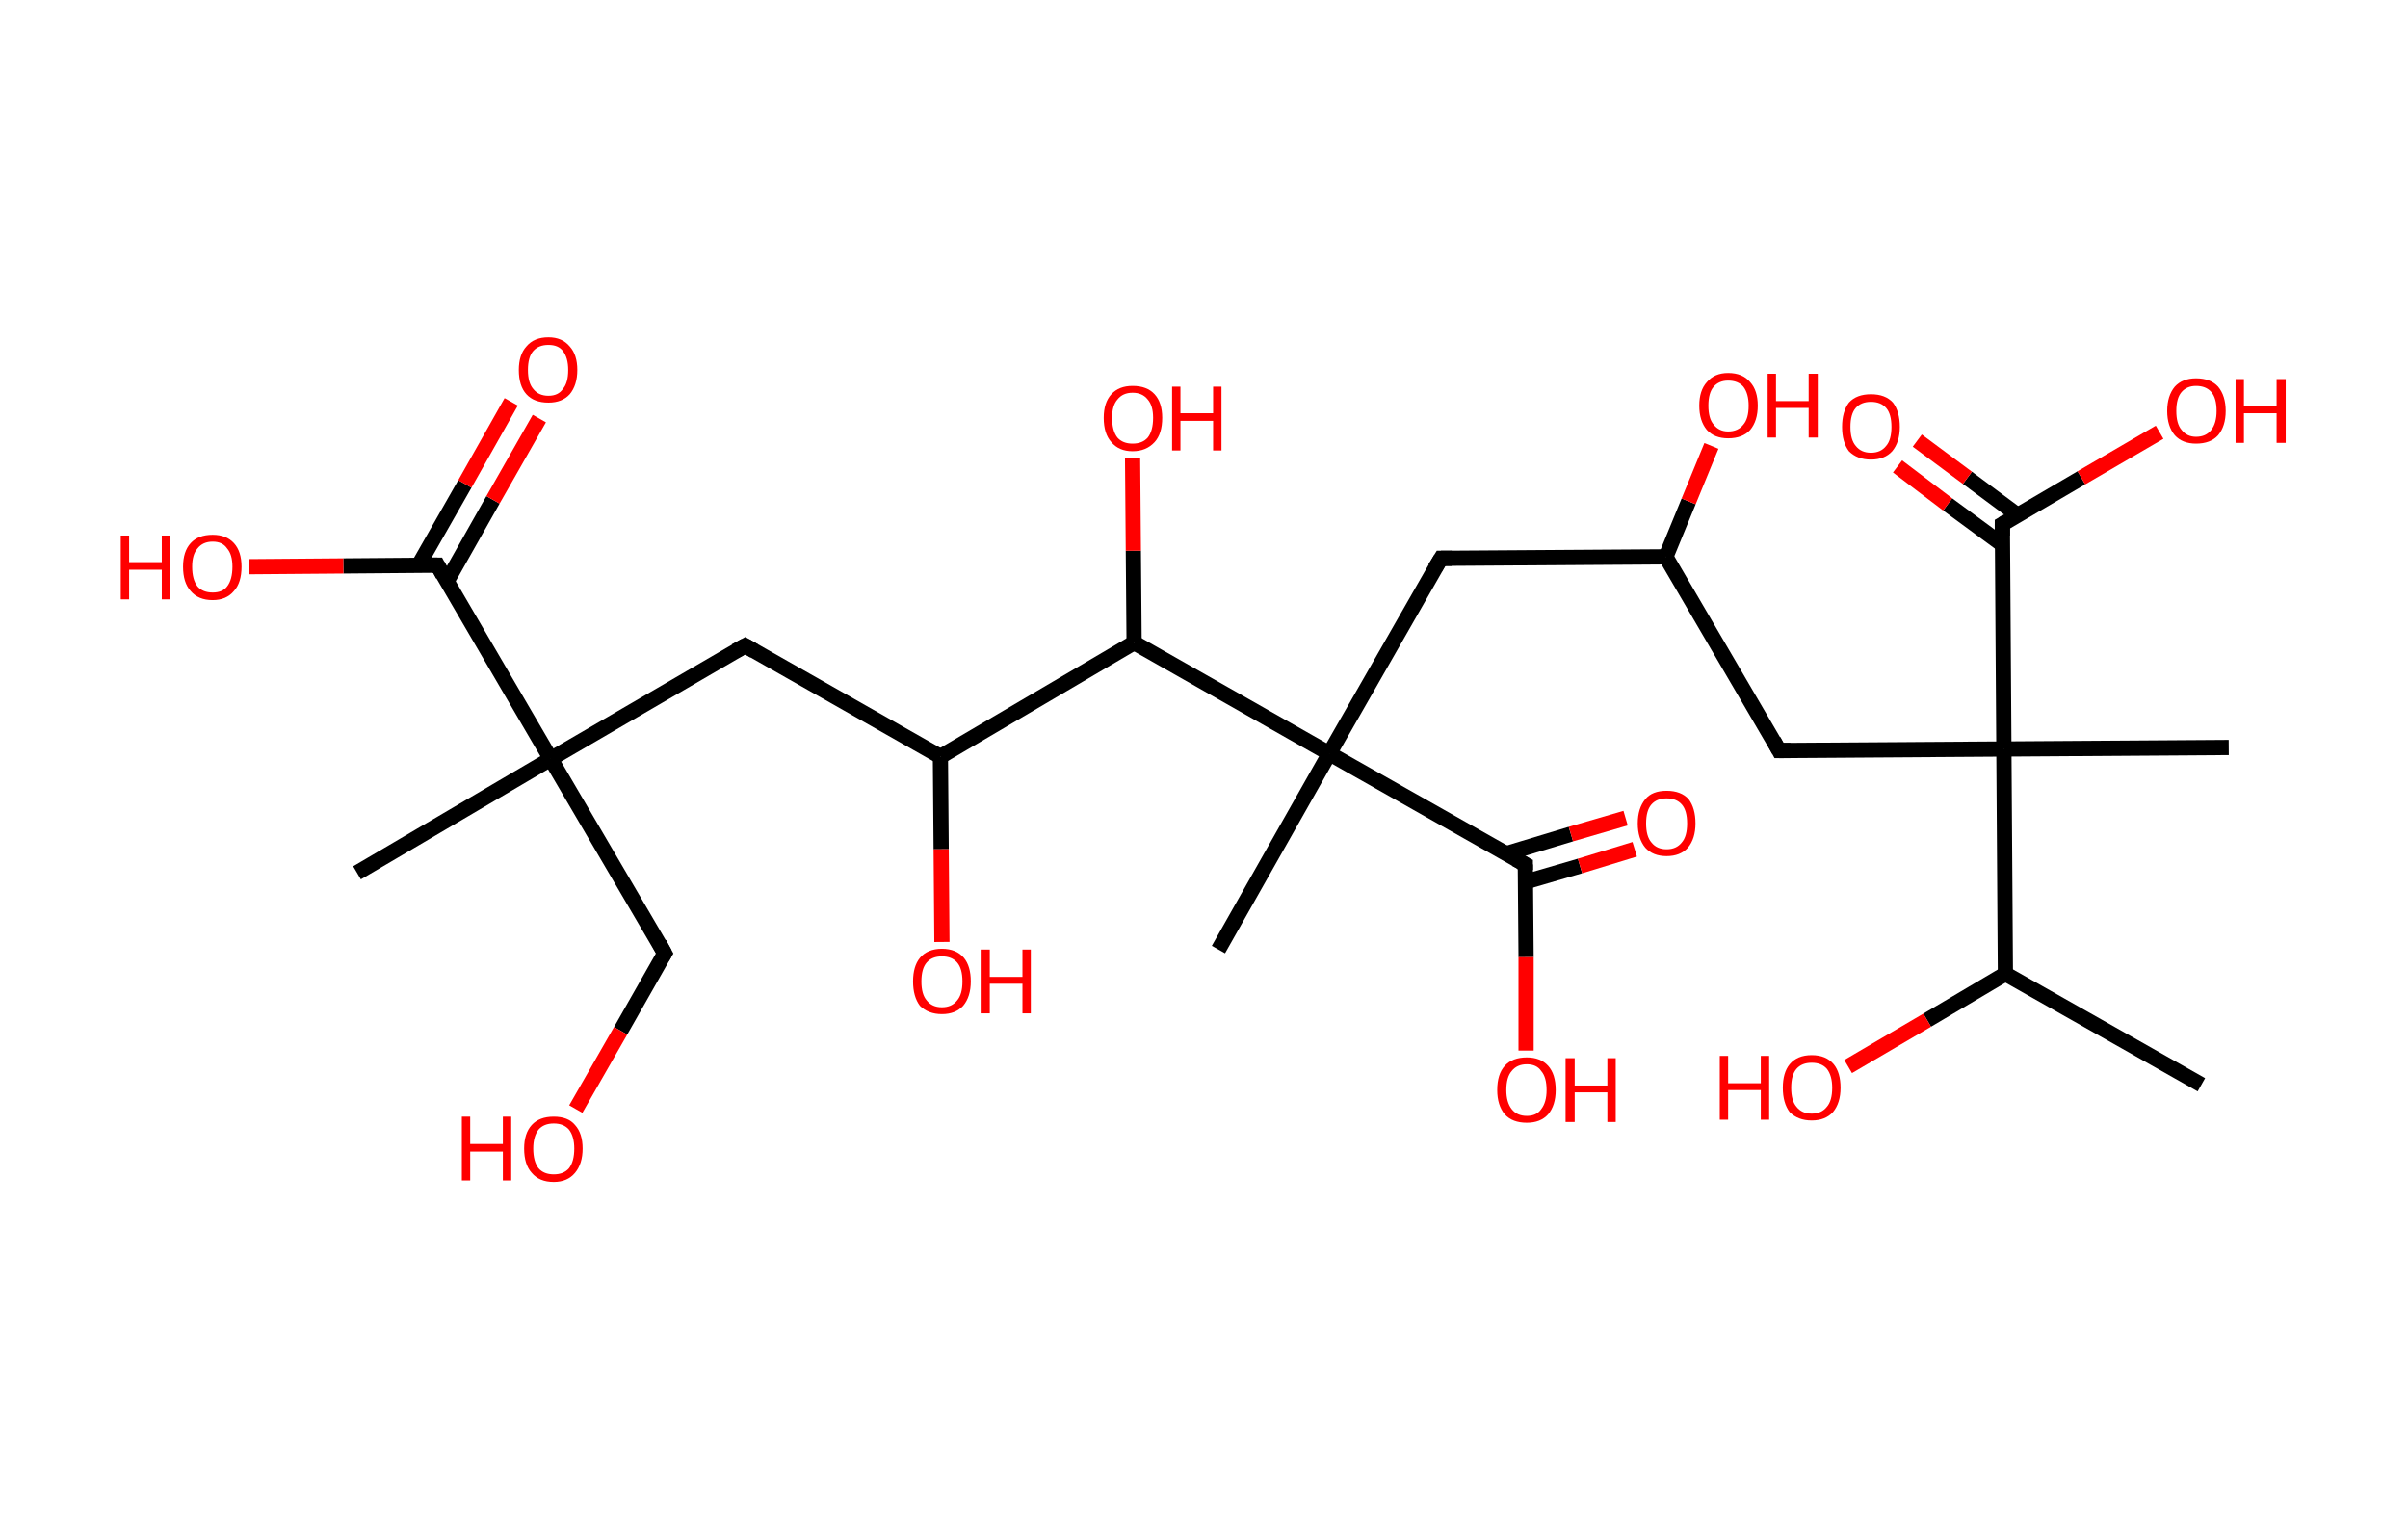 <?xml version='1.0' encoding='ASCII' standalone='yes'?>
<svg xmlns="http://www.w3.org/2000/svg" xmlns:rdkit="http://www.rdkit.org/xml" xmlns:xlink="http://www.w3.org/1999/xlink" version="1.1" baseProfile="full" xml:space="preserve" width="317px" height="200px" viewBox="0 0 317 200">
<!-- END OF HEADER -->
<rect style="opacity:1.0;fill:#FFFFFF;stroke:none" width="317.0" height="200.0" x="0.0" y="0.0"> </rect>
<path class="bond-0 atom-0 atom-1" d="M 289.8,142.8 L 264.0,128.2" style="fill:none;fill-rule:evenodd;stroke:#000000;stroke-width:2.0px;stroke-linecap:butt;stroke-linejoin:miter;stroke-opacity:1"/>
<path class="bond-1 atom-1 atom-2" d="M 264.0,128.2 L 253.7,134.3" style="fill:none;fill-rule:evenodd;stroke:#000000;stroke-width:2.0px;stroke-linecap:butt;stroke-linejoin:miter;stroke-opacity:1"/>
<path class="bond-1 atom-1 atom-2" d="M 253.7,134.3 L 243.3,140.4" style="fill:none;fill-rule:evenodd;stroke:#FF0000;stroke-width:2.0px;stroke-linecap:butt;stroke-linejoin:miter;stroke-opacity:1"/>
<path class="bond-2 atom-1 atom-3" d="M 264.0,128.2 L 263.8,98.6" style="fill:none;fill-rule:evenodd;stroke:#000000;stroke-width:2.0px;stroke-linecap:butt;stroke-linejoin:miter;stroke-opacity:1"/>
<path class="bond-3 atom-3 atom-4" d="M 263.8,98.6 L 293.4,98.4" style="fill:none;fill-rule:evenodd;stroke:#000000;stroke-width:2.0px;stroke-linecap:butt;stroke-linejoin:miter;stroke-opacity:1"/>
<path class="bond-4 atom-3 atom-5" d="M 263.8,98.6 L 234.2,98.8" style="fill:none;fill-rule:evenodd;stroke:#000000;stroke-width:2.0px;stroke-linecap:butt;stroke-linejoin:miter;stroke-opacity:1"/>
<path class="bond-5 atom-5 atom-6" d="M 234.2,98.8 L 219.3,73.3" style="fill:none;fill-rule:evenodd;stroke:#000000;stroke-width:2.0px;stroke-linecap:butt;stroke-linejoin:miter;stroke-opacity:1"/>
<path class="bond-6 atom-6 atom-7" d="M 219.3,73.3 L 222.3,66.0" style="fill:none;fill-rule:evenodd;stroke:#000000;stroke-width:2.0px;stroke-linecap:butt;stroke-linejoin:miter;stroke-opacity:1"/>
<path class="bond-6 atom-6 atom-7" d="M 222.3,66.0 L 225.3,58.7" style="fill:none;fill-rule:evenodd;stroke:#FF0000;stroke-width:2.0px;stroke-linecap:butt;stroke-linejoin:miter;stroke-opacity:1"/>
<path class="bond-7 atom-6 atom-8" d="M 219.3,73.3 L 189.7,73.5" style="fill:none;fill-rule:evenodd;stroke:#000000;stroke-width:2.0px;stroke-linecap:butt;stroke-linejoin:miter;stroke-opacity:1"/>
<path class="bond-8 atom-8 atom-9" d="M 189.7,73.5 L 175.0,99.2" style="fill:none;fill-rule:evenodd;stroke:#000000;stroke-width:2.0px;stroke-linecap:butt;stroke-linejoin:miter;stroke-opacity:1"/>
<path class="bond-9 atom-9 atom-10" d="M 175.0,99.2 L 160.4,125.0" style="fill:none;fill-rule:evenodd;stroke:#000000;stroke-width:2.0px;stroke-linecap:butt;stroke-linejoin:miter;stroke-opacity:1"/>
<path class="bond-10 atom-9 atom-11" d="M 175.0,99.2 L 200.8,113.8" style="fill:none;fill-rule:evenodd;stroke:#000000;stroke-width:2.0px;stroke-linecap:butt;stroke-linejoin:miter;stroke-opacity:1"/>
<path class="bond-11 atom-11 atom-12" d="M 200.8,116.1 L 208.0,114.0" style="fill:none;fill-rule:evenodd;stroke:#000000;stroke-width:2.0px;stroke-linecap:butt;stroke-linejoin:miter;stroke-opacity:1"/>
<path class="bond-11 atom-11 atom-12" d="M 208.0,114.0 L 215.2,111.8" style="fill:none;fill-rule:evenodd;stroke:#FF0000;stroke-width:2.0px;stroke-linecap:butt;stroke-linejoin:miter;stroke-opacity:1"/>
<path class="bond-11 atom-11 atom-12" d="M 198.2,112.4 L 206.8,109.8" style="fill:none;fill-rule:evenodd;stroke:#000000;stroke-width:2.0px;stroke-linecap:butt;stroke-linejoin:miter;stroke-opacity:1"/>
<path class="bond-11 atom-11 atom-12" d="M 206.8,109.8 L 214.0,107.7" style="fill:none;fill-rule:evenodd;stroke:#FF0000;stroke-width:2.0px;stroke-linecap:butt;stroke-linejoin:miter;stroke-opacity:1"/>
<path class="bond-12 atom-11 atom-13" d="M 200.8,113.8 L 200.9,126.0" style="fill:none;fill-rule:evenodd;stroke:#000000;stroke-width:2.0px;stroke-linecap:butt;stroke-linejoin:miter;stroke-opacity:1"/>
<path class="bond-12 atom-11 atom-13" d="M 200.9,126.0 L 200.9,138.3" style="fill:none;fill-rule:evenodd;stroke:#FF0000;stroke-width:2.0px;stroke-linecap:butt;stroke-linejoin:miter;stroke-opacity:1"/>
<path class="bond-13 atom-9 atom-14" d="M 175.0,99.2 L 149.3,84.6" style="fill:none;fill-rule:evenodd;stroke:#000000;stroke-width:2.0px;stroke-linecap:butt;stroke-linejoin:miter;stroke-opacity:1"/>
<path class="bond-14 atom-14 atom-15" d="M 149.3,84.6 L 149.2,72.5" style="fill:none;fill-rule:evenodd;stroke:#000000;stroke-width:2.0px;stroke-linecap:butt;stroke-linejoin:miter;stroke-opacity:1"/>
<path class="bond-14 atom-14 atom-15" d="M 149.2,72.5 L 149.1,60.3" style="fill:none;fill-rule:evenodd;stroke:#FF0000;stroke-width:2.0px;stroke-linecap:butt;stroke-linejoin:miter;stroke-opacity:1"/>
<path class="bond-15 atom-14 atom-16" d="M 149.3,84.6 L 123.8,99.6" style="fill:none;fill-rule:evenodd;stroke:#000000;stroke-width:2.0px;stroke-linecap:butt;stroke-linejoin:miter;stroke-opacity:1"/>
<path class="bond-16 atom-16 atom-17" d="M 123.8,99.6 L 123.9,111.8" style="fill:none;fill-rule:evenodd;stroke:#000000;stroke-width:2.0px;stroke-linecap:butt;stroke-linejoin:miter;stroke-opacity:1"/>
<path class="bond-16 atom-16 atom-17" d="M 123.9,111.8 L 124.0,124.0" style="fill:none;fill-rule:evenodd;stroke:#FF0000;stroke-width:2.0px;stroke-linecap:butt;stroke-linejoin:miter;stroke-opacity:1"/>
<path class="bond-17 atom-16 atom-18" d="M 123.8,99.6 L 98.1,85.0" style="fill:none;fill-rule:evenodd;stroke:#000000;stroke-width:2.0px;stroke-linecap:butt;stroke-linejoin:miter;stroke-opacity:1"/>
<path class="bond-18 atom-18 atom-19" d="M 98.1,85.0 L 72.5,99.9" style="fill:none;fill-rule:evenodd;stroke:#000000;stroke-width:2.0px;stroke-linecap:butt;stroke-linejoin:miter;stroke-opacity:1"/>
<path class="bond-19 atom-19 atom-20" d="M 72.5,99.9 L 47.0,114.9" style="fill:none;fill-rule:evenodd;stroke:#000000;stroke-width:2.0px;stroke-linecap:butt;stroke-linejoin:miter;stroke-opacity:1"/>
<path class="bond-20 atom-19 atom-21" d="M 72.5,99.9 L 87.5,125.5" style="fill:none;fill-rule:evenodd;stroke:#000000;stroke-width:2.0px;stroke-linecap:butt;stroke-linejoin:miter;stroke-opacity:1"/>
<path class="bond-21 atom-21 atom-22" d="M 87.5,125.5 L 81.7,135.7" style="fill:none;fill-rule:evenodd;stroke:#000000;stroke-width:2.0px;stroke-linecap:butt;stroke-linejoin:miter;stroke-opacity:1"/>
<path class="bond-21 atom-21 atom-22" d="M 81.7,135.7 L 75.8,146.0" style="fill:none;fill-rule:evenodd;stroke:#FF0000;stroke-width:2.0px;stroke-linecap:butt;stroke-linejoin:miter;stroke-opacity:1"/>
<path class="bond-22 atom-19 atom-23" d="M 72.5,99.9 L 57.6,74.4" style="fill:none;fill-rule:evenodd;stroke:#000000;stroke-width:2.0px;stroke-linecap:butt;stroke-linejoin:miter;stroke-opacity:1"/>
<path class="bond-23 atom-23 atom-24" d="M 58.8,76.6 L 64.9,65.8" style="fill:none;fill-rule:evenodd;stroke:#000000;stroke-width:2.0px;stroke-linecap:butt;stroke-linejoin:miter;stroke-opacity:1"/>
<path class="bond-23 atom-23 atom-24" d="M 64.9,65.8 L 71.0,55.1" style="fill:none;fill-rule:evenodd;stroke:#FF0000;stroke-width:2.0px;stroke-linecap:butt;stroke-linejoin:miter;stroke-opacity:1"/>
<path class="bond-23 atom-23 atom-24" d="M 55.1,74.4 L 61.2,63.7" style="fill:none;fill-rule:evenodd;stroke:#000000;stroke-width:2.0px;stroke-linecap:butt;stroke-linejoin:miter;stroke-opacity:1"/>
<path class="bond-23 atom-23 atom-24" d="M 61.2,63.7 L 67.3,52.9" style="fill:none;fill-rule:evenodd;stroke:#FF0000;stroke-width:2.0px;stroke-linecap:butt;stroke-linejoin:miter;stroke-opacity:1"/>
<path class="bond-24 atom-23 atom-25" d="M 57.6,74.4 L 45.2,74.5" style="fill:none;fill-rule:evenodd;stroke:#000000;stroke-width:2.0px;stroke-linecap:butt;stroke-linejoin:miter;stroke-opacity:1"/>
<path class="bond-24 atom-23 atom-25" d="M 45.2,74.5 L 32.8,74.6" style="fill:none;fill-rule:evenodd;stroke:#FF0000;stroke-width:2.0px;stroke-linecap:butt;stroke-linejoin:miter;stroke-opacity:1"/>
<path class="bond-25 atom-3 atom-26" d="M 263.8,98.6 L 263.6,69.0" style="fill:none;fill-rule:evenodd;stroke:#000000;stroke-width:2.0px;stroke-linecap:butt;stroke-linejoin:miter;stroke-opacity:1"/>
<path class="bond-26 atom-26 atom-27" d="M 265.6,67.8 L 259.0,62.9" style="fill:none;fill-rule:evenodd;stroke:#000000;stroke-width:2.0px;stroke-linecap:butt;stroke-linejoin:miter;stroke-opacity:1"/>
<path class="bond-26 atom-26 atom-27" d="M 259.0,62.9 L 252.4,58.0" style="fill:none;fill-rule:evenodd;stroke:#FF0000;stroke-width:2.0px;stroke-linecap:butt;stroke-linejoin:miter;stroke-opacity:1"/>
<path class="bond-26 atom-26 atom-27" d="M 263.6,71.7 L 256.4,66.4" style="fill:none;fill-rule:evenodd;stroke:#000000;stroke-width:2.0px;stroke-linecap:butt;stroke-linejoin:miter;stroke-opacity:1"/>
<path class="bond-26 atom-26 atom-27" d="M 256.4,66.4 L 249.8,61.4" style="fill:none;fill-rule:evenodd;stroke:#FF0000;stroke-width:2.0px;stroke-linecap:butt;stroke-linejoin:miter;stroke-opacity:1"/>
<path class="bond-27 atom-26 atom-28" d="M 263.6,69.0 L 274.0,62.9" style="fill:none;fill-rule:evenodd;stroke:#000000;stroke-width:2.0px;stroke-linecap:butt;stroke-linejoin:miter;stroke-opacity:1"/>
<path class="bond-27 atom-26 atom-28" d="M 274.0,62.9 L 284.3,56.9" style="fill:none;fill-rule:evenodd;stroke:#FF0000;stroke-width:2.0px;stroke-linecap:butt;stroke-linejoin:miter;stroke-opacity:1"/>
<path d="M 235.7,98.8 L 234.2,98.8 L 233.5,97.5" style="fill:none;stroke:#000000;stroke-width:2.0px;stroke-linecap:butt;stroke-linejoin:miter;stroke-opacity:1;"/>
<path d="M 191.1,73.5 L 189.7,73.5 L 188.9,74.8" style="fill:none;stroke:#000000;stroke-width:2.0px;stroke-linecap:butt;stroke-linejoin:miter;stroke-opacity:1;"/>
<path d="M 199.5,113.1 L 200.8,113.8 L 200.8,114.5" style="fill:none;stroke:#000000;stroke-width:2.0px;stroke-linecap:butt;stroke-linejoin:miter;stroke-opacity:1;"/>
<path d="M 99.3,85.7 L 98.1,85.0 L 96.8,85.7" style="fill:none;stroke:#000000;stroke-width:2.0px;stroke-linecap:butt;stroke-linejoin:miter;stroke-opacity:1;"/>
<path d="M 86.8,124.2 L 87.5,125.5 L 87.2,126.0" style="fill:none;stroke:#000000;stroke-width:2.0px;stroke-linecap:butt;stroke-linejoin:miter;stroke-opacity:1;"/>
<path d="M 58.3,75.7 L 57.6,74.4 L 56.9,74.4" style="fill:none;stroke:#000000;stroke-width:2.0px;stroke-linecap:butt;stroke-linejoin:miter;stroke-opacity:1;"/>
<path d="M 263.6,70.5 L 263.6,69.0 L 264.1,68.7" style="fill:none;stroke:#000000;stroke-width:2.0px;stroke-linecap:butt;stroke-linejoin:miter;stroke-opacity:1;"/>
<path class="atom-2" d="M 226.4 139.0 L 227.5 139.0 L 227.5 142.6 L 231.8 142.6 L 231.8 139.0 L 232.9 139.0 L 232.9 147.4 L 231.8 147.4 L 231.8 143.5 L 227.5 143.5 L 227.5 147.4 L 226.4 147.4 L 226.4 139.0 " fill="#FF0000"/>
<path class="atom-2" d="M 234.7 143.2 Q 234.7 141.2, 235.6 140.1 Q 236.6 138.9, 238.5 138.9 Q 240.4 138.9, 241.4 140.1 Q 242.3 141.2, 242.3 143.2 Q 242.3 145.2, 241.3 146.4 Q 240.3 147.5, 238.5 147.5 Q 236.7 147.5, 235.6 146.4 Q 234.7 145.2, 234.7 143.2 M 238.5 146.6 Q 239.8 146.6, 240.5 145.7 Q 241.2 144.9, 241.2 143.2 Q 241.2 141.6, 240.5 140.7 Q 239.8 139.9, 238.5 139.9 Q 237.2 139.9, 236.5 140.7 Q 235.8 141.5, 235.8 143.2 Q 235.8 144.9, 236.5 145.7 Q 237.2 146.6, 238.5 146.6 " fill="#FF0000"/>
<path class="atom-7" d="M 223.7 53.4 Q 223.7 51.4, 224.7 50.3 Q 225.7 49.1, 227.5 49.1 Q 229.4 49.1, 230.4 50.3 Q 231.4 51.4, 231.4 53.4 Q 231.4 55.4, 230.4 56.6 Q 229.4 57.7, 227.5 57.7 Q 225.7 57.7, 224.7 56.6 Q 223.7 55.4, 223.7 53.4 M 227.5 56.8 Q 228.8 56.8, 229.5 55.9 Q 230.2 55.1, 230.2 53.4 Q 230.2 51.8, 229.5 50.9 Q 228.8 50.1, 227.5 50.1 Q 226.3 50.1, 225.6 50.9 Q 224.9 51.7, 224.9 53.4 Q 224.9 55.1, 225.6 55.9 Q 226.3 56.8, 227.5 56.8 " fill="#FF0000"/>
<path class="atom-7" d="M 232.7 49.2 L 233.8 49.2 L 233.8 52.8 L 238.1 52.8 L 238.1 49.2 L 239.3 49.2 L 239.3 57.6 L 238.1 57.6 L 238.1 53.7 L 233.8 53.7 L 233.8 57.6 L 232.7 57.6 L 232.7 49.2 " fill="#FF0000"/>
<path class="atom-12" d="M 215.6 108.4 Q 215.6 106.4, 216.6 105.2 Q 217.5 104.1, 219.4 104.1 Q 221.3 104.1, 222.3 105.2 Q 223.2 106.4, 223.2 108.4 Q 223.2 110.4, 222.2 111.6 Q 221.2 112.7, 219.4 112.7 Q 217.6 112.7, 216.6 111.6 Q 215.6 110.4, 215.6 108.4 M 219.4 111.8 Q 220.7 111.8, 221.4 110.9 Q 222.1 110.1, 222.1 108.4 Q 222.1 106.7, 221.4 105.9 Q 220.7 105.1, 219.4 105.1 Q 218.1 105.1, 217.4 105.9 Q 216.7 106.7, 216.7 108.4 Q 216.7 110.1, 217.4 110.9 Q 218.1 111.8, 219.4 111.8 " fill="#FF0000"/>
<path class="atom-13" d="M 197.1 143.5 Q 197.1 141.4, 198.1 140.3 Q 199.1 139.2, 201.0 139.2 Q 202.8 139.2, 203.8 140.3 Q 204.8 141.4, 204.8 143.5 Q 204.8 145.5, 203.8 146.7 Q 202.8 147.8, 201.0 147.8 Q 199.1 147.8, 198.1 146.7 Q 197.1 145.5, 197.1 143.5 M 201.0 146.9 Q 202.3 146.9, 202.9 146.0 Q 203.6 145.1, 203.6 143.5 Q 203.6 141.8, 202.9 141.0 Q 202.3 140.1, 201.0 140.1 Q 199.7 140.1, 199.0 141.0 Q 198.3 141.8, 198.3 143.5 Q 198.3 145.1, 199.0 146.0 Q 199.7 146.9, 201.0 146.9 " fill="#FF0000"/>
<path class="atom-13" d="M 206.1 139.3 L 207.3 139.3 L 207.3 142.9 L 211.6 142.9 L 211.6 139.3 L 212.7 139.3 L 212.7 147.7 L 211.6 147.7 L 211.6 143.8 L 207.3 143.8 L 207.3 147.7 L 206.1 147.7 L 206.1 139.3 " fill="#FF0000"/>
<path class="atom-15" d="M 145.3 55.0 Q 145.3 53.0, 146.3 51.9 Q 147.3 50.8, 149.1 50.8 Q 151.0 50.8, 152.0 51.9 Q 153.0 53.0, 153.0 55.0 Q 153.0 57.1, 152.0 58.2 Q 150.9 59.4, 149.1 59.4 Q 147.3 59.4, 146.3 58.2 Q 145.3 57.1, 145.3 55.0 M 149.1 58.4 Q 150.4 58.4, 151.1 57.6 Q 151.8 56.7, 151.8 55.0 Q 151.8 53.4, 151.1 52.6 Q 150.4 51.7, 149.1 51.7 Q 147.8 51.7, 147.1 52.6 Q 146.4 53.4, 146.4 55.0 Q 146.4 56.7, 147.1 57.6 Q 147.8 58.4, 149.1 58.4 " fill="#FF0000"/>
<path class="atom-15" d="M 154.3 50.9 L 155.4 50.9 L 155.4 54.4 L 159.7 54.4 L 159.7 50.9 L 160.8 50.9 L 160.8 59.3 L 159.7 59.3 L 159.7 55.4 L 155.4 55.4 L 155.4 59.3 L 154.3 59.3 L 154.3 50.9 " fill="#FF0000"/>
<path class="atom-17" d="M 120.2 129.2 Q 120.2 127.2, 121.1 126.1 Q 122.1 124.9, 124.0 124.9 Q 125.9 124.9, 126.9 126.1 Q 127.8 127.2, 127.8 129.2 Q 127.8 131.2, 126.8 132.4 Q 125.8 133.5, 124.0 133.5 Q 122.2 133.5, 121.1 132.4 Q 120.2 131.2, 120.2 129.2 M 124.0 132.6 Q 125.3 132.6, 126.0 131.7 Q 126.7 130.9, 126.7 129.2 Q 126.7 127.5, 126.0 126.7 Q 125.3 125.9, 124.0 125.9 Q 122.7 125.9, 122.0 126.7 Q 121.3 127.5, 121.3 129.2 Q 121.3 130.9, 122.0 131.7 Q 122.7 132.6, 124.0 132.6 " fill="#FF0000"/>
<path class="atom-17" d="M 129.1 125.0 L 130.3 125.0 L 130.3 128.6 L 134.6 128.6 L 134.6 125.0 L 135.7 125.0 L 135.7 133.4 L 134.6 133.4 L 134.6 129.5 L 130.3 129.5 L 130.3 133.4 L 129.1 133.4 L 129.1 125.0 " fill="#FF0000"/>
<path class="atom-22" d="M 60.8 147.0 L 61.9 147.0 L 61.9 150.6 L 66.2 150.6 L 66.2 147.0 L 67.3 147.0 L 67.3 155.4 L 66.2 155.4 L 66.2 151.6 L 61.9 151.6 L 61.9 155.4 L 60.8 155.4 L 60.8 147.0 " fill="#FF0000"/>
<path class="atom-22" d="M 69.0 151.2 Q 69.0 149.2, 70.0 148.1 Q 71.0 147.0, 72.9 147.0 Q 74.8 147.0, 75.7 148.1 Q 76.7 149.2, 76.7 151.2 Q 76.7 153.2, 75.7 154.4 Q 74.7 155.6, 72.9 155.6 Q 71.0 155.6, 70.0 154.4 Q 69.0 153.3, 69.0 151.2 M 72.9 154.6 Q 74.2 154.6, 74.9 153.8 Q 75.6 152.9, 75.6 151.2 Q 75.6 149.6, 74.9 148.7 Q 74.2 147.9, 72.9 147.9 Q 71.6 147.9, 70.9 148.7 Q 70.2 149.6, 70.2 151.2 Q 70.2 152.9, 70.9 153.8 Q 71.6 154.6, 72.9 154.6 " fill="#FF0000"/>
<path class="atom-24" d="M 68.3 48.7 Q 68.3 46.7, 69.3 45.6 Q 70.3 44.4, 72.2 44.4 Q 74.0 44.4, 75.0 45.6 Q 76.0 46.7, 76.0 48.7 Q 76.0 50.7, 75.0 51.9 Q 74.0 53.0, 72.2 53.0 Q 70.3 53.0, 69.3 51.9 Q 68.3 50.8, 68.3 48.7 M 72.2 52.1 Q 73.5 52.1, 74.1 51.2 Q 74.8 50.4, 74.8 48.7 Q 74.8 47.1, 74.1 46.2 Q 73.5 45.4, 72.2 45.4 Q 70.9 45.4, 70.2 46.2 Q 69.5 47.0, 69.5 48.7 Q 69.5 50.4, 70.2 51.2 Q 70.9 52.1, 72.2 52.1 " fill="#FF0000"/>
<path class="atom-25" d="M 15.9 70.5 L 17.0 70.5 L 17.0 74.0 L 21.3 74.0 L 21.3 70.5 L 22.4 70.5 L 22.4 78.9 L 21.3 78.9 L 21.3 75.0 L 17.0 75.0 L 17.0 78.9 L 15.9 78.9 L 15.9 70.5 " fill="#FF0000"/>
<path class="atom-25" d="M 24.1 74.6 Q 24.1 72.6, 25.1 71.5 Q 26.1 70.4, 28.0 70.4 Q 29.8 70.4, 30.8 71.5 Q 31.8 72.6, 31.8 74.6 Q 31.8 76.7, 30.8 77.8 Q 29.8 79.0, 28.0 79.0 Q 26.1 79.0, 25.1 77.8 Q 24.1 76.7, 24.1 74.6 M 28.0 78.0 Q 29.3 78.0, 29.9 77.2 Q 30.6 76.3, 30.6 74.6 Q 30.6 73.0, 29.9 72.2 Q 29.3 71.3, 28.0 71.3 Q 26.7 71.3, 26.0 72.2 Q 25.3 73.0, 25.3 74.6 Q 25.3 76.3, 26.0 77.2 Q 26.7 78.0, 28.0 78.0 " fill="#FF0000"/>
<path class="atom-27" d="M 242.5 56.2 Q 242.5 54.2, 243.4 53.0 Q 244.4 51.9, 246.3 51.9 Q 248.2 51.9, 249.2 53.0 Q 250.1 54.2, 250.1 56.2 Q 250.1 58.2, 249.1 59.4 Q 248.1 60.5, 246.3 60.5 Q 244.5 60.5, 243.4 59.4 Q 242.5 58.2, 242.5 56.2 M 246.3 59.6 Q 247.6 59.6, 248.3 58.7 Q 249.0 57.9, 249.0 56.2 Q 249.0 54.5, 248.3 53.7 Q 247.6 52.9, 246.3 52.9 Q 245.0 52.9, 244.3 53.7 Q 243.6 54.5, 243.6 56.2 Q 243.6 57.9, 244.3 58.7 Q 245.0 59.6, 246.3 59.6 " fill="#FF0000"/>
<path class="atom-28" d="M 285.3 54.1 Q 285.3 52.1, 286.3 50.9 Q 287.3 49.8, 289.1 49.8 Q 291.0 49.8, 292.0 50.9 Q 293.0 52.1, 293.0 54.1 Q 293.0 56.1, 292.0 57.3 Q 291.0 58.4, 289.1 58.4 Q 287.3 58.4, 286.3 57.3 Q 285.3 56.1, 285.3 54.1 M 289.1 57.5 Q 290.4 57.5, 291.1 56.6 Q 291.8 55.7, 291.8 54.1 Q 291.8 52.4, 291.1 51.6 Q 290.4 50.8, 289.1 50.8 Q 287.9 50.8, 287.2 51.6 Q 286.5 52.4, 286.5 54.1 Q 286.5 55.8, 287.2 56.6 Q 287.9 57.5, 289.1 57.5 " fill="#FF0000"/>
<path class="atom-28" d="M 294.3 49.9 L 295.4 49.9 L 295.4 53.5 L 299.7 53.5 L 299.7 49.9 L 300.9 49.9 L 300.9 58.3 L 299.7 58.3 L 299.7 54.4 L 295.4 54.4 L 295.4 58.3 L 294.3 58.3 L 294.3 49.9 " fill="#FF0000"/>
</svg>
